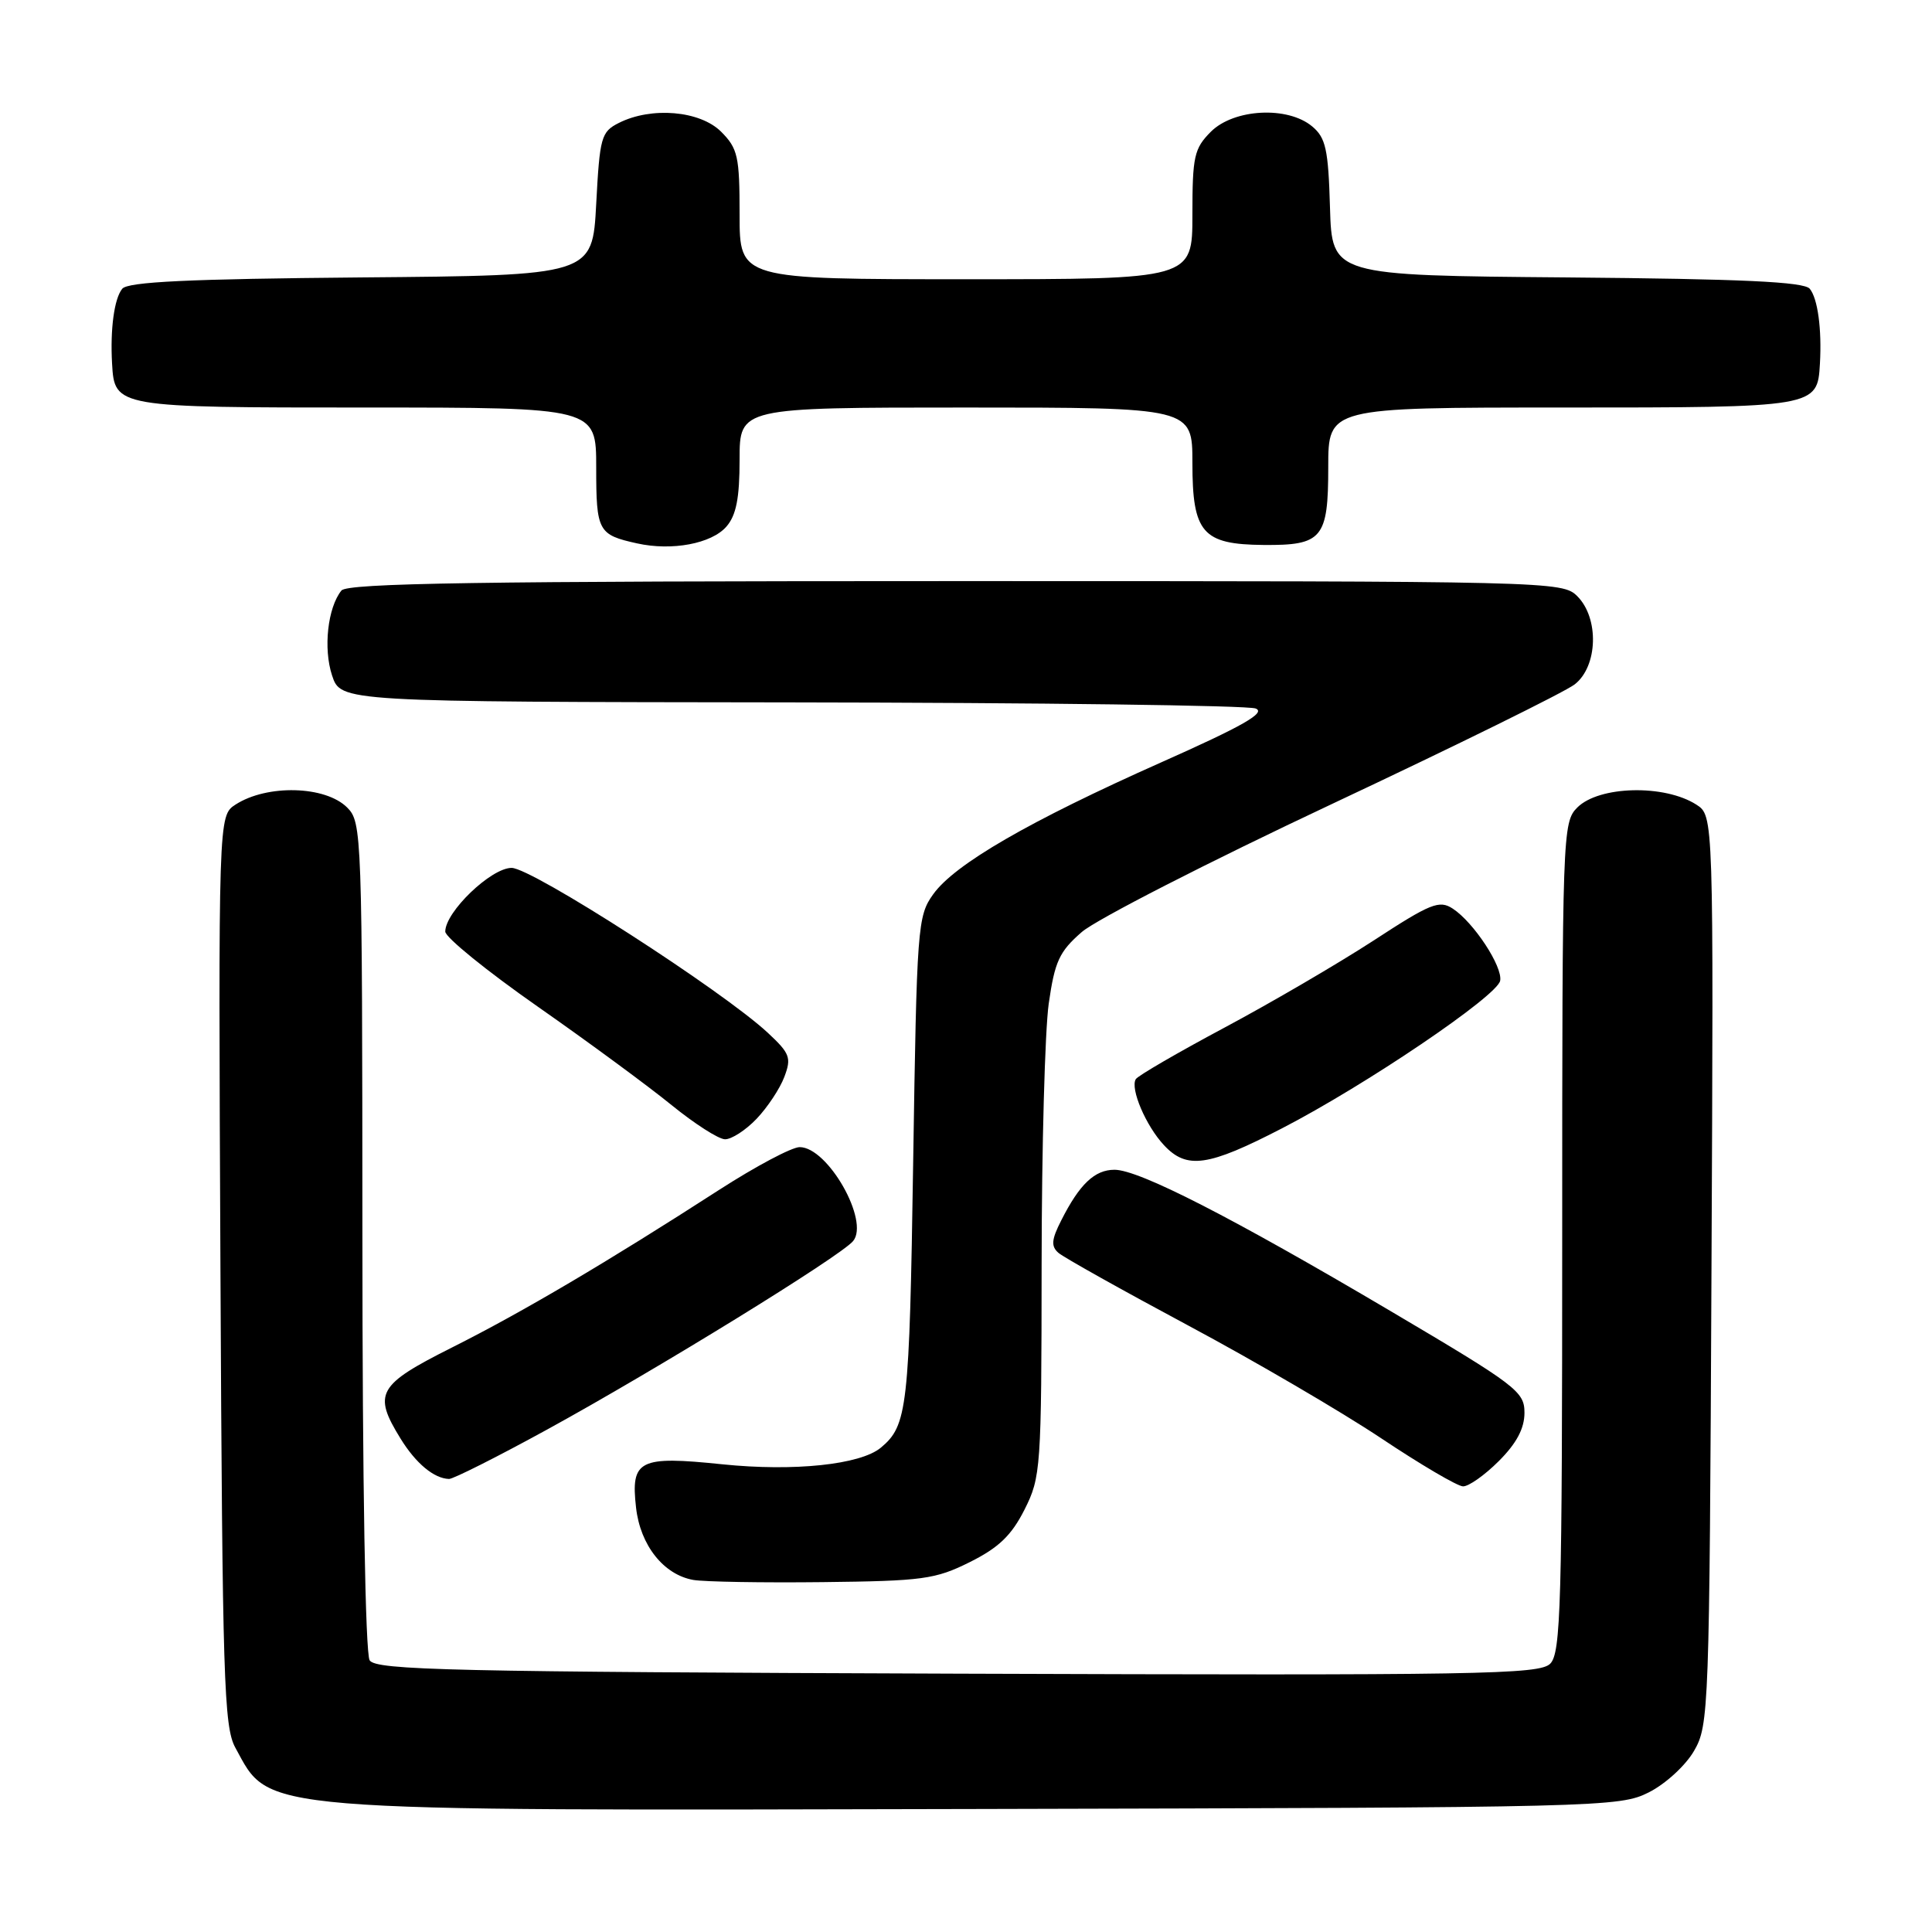 <?xml version="1.0" encoding="UTF-8" standalone="no"?>
<!DOCTYPE svg PUBLIC "-//W3C//DTD SVG 1.1//EN" "http://www.w3.org/Graphics/SVG/1.1/DTD/svg11.dtd" >
<svg xmlns="http://www.w3.org/2000/svg" xmlns:xlink="http://www.w3.org/1999/xlink" version="1.1" viewBox="0 0 256 256">
 <g >
 <path fill="currentColor"
d=" M 218.47 237.50 C 220.68 236.39 223.35 233.94 224.47 232.00 C 226.44 228.61 226.51 226.69 226.78 168.29 C 227.06 108.09 227.06 108.09 224.78 106.62 C 220.56 103.91 211.88 104.12 209.00 107.00 C 207.05 108.95 207.00 110.33 207.00 163.93 C 207.00 212.80 206.82 219.03 205.41 220.45 C 203.98 221.88 196.09 222.01 126.87 221.77 C 59.76 221.53 49.81 221.31 48.98 220.00 C 48.41 219.10 48.02 196.50 48.02 163.75 C 48.00 110.34 47.95 108.95 46.00 107.00 C 43.11 104.11 35.39 103.91 31.21 106.61 C 28.93 108.09 28.93 108.09 29.21 168.30 C 29.47 222.51 29.67 228.81 31.18 231.57 C 35.90 240.18 32.82 239.92 130.00 239.70 C 212.30 239.51 214.60 239.45 218.47 237.50 Z  M 128.50 206.99 C 132.33 205.08 134.02 203.46 135.75 200.04 C 137.92 195.73 138.00 194.61 138.02 167.54 C 138.03 152.12 138.46 136.57 138.96 133.00 C 139.76 127.39 140.36 126.09 143.34 123.50 C 145.23 121.85 160.18 114.20 176.56 106.50 C 192.93 98.80 207.38 91.68 208.66 90.68 C 211.73 88.29 211.91 81.91 209.00 79.00 C 207.03 77.03 205.67 77.00 126.62 77.00 C 63.52 77.00 46.03 77.27 45.24 78.25 C 43.42 80.51 42.82 85.92 44.00 89.50 C 45.16 93.00 45.16 93.00 104.83 93.07 C 137.65 93.11 165.34 93.47 166.38 93.88 C 167.79 94.43 164.72 96.19 153.88 101.01 C 136.38 108.80 126.50 114.51 123.65 118.50 C 121.58 121.38 121.48 122.77 121.00 154.00 C 120.50 186.66 120.24 188.89 116.71 191.83 C 113.99 194.08 105.20 195.00 95.74 194.03 C 84.67 192.88 83.56 193.44 84.28 199.77 C 84.84 204.76 87.94 208.66 91.87 209.35 C 93.32 209.60 101.03 209.73 109.00 209.64 C 122.26 209.49 123.93 209.27 128.50 206.99 Z  M 198.60 193.60 C 200.95 191.25 202.00 189.28 202.00 187.20 C 202.00 184.38 200.97 183.60 184.25 173.72 C 163.16 161.26 150.92 155.00 147.68 155.00 C 145.05 155.00 143.05 156.90 140.62 161.71 C 139.32 164.26 139.25 165.14 140.25 166.01 C 140.94 166.61 148.69 170.95 157.47 175.65 C 166.26 180.35 177.73 187.06 182.97 190.55 C 188.21 194.05 193.11 196.93 193.85 196.95 C 194.59 196.98 196.73 195.47 198.60 193.60 Z  M 72.50 189.42 C 87.01 181.47 111.37 166.46 113.04 164.45 C 115.25 161.79 109.69 152.00 105.96 152.00 C 104.92 152.00 100.12 154.55 95.28 157.67 C 80.51 167.20 69.20 173.88 59.89 178.55 C 50.02 183.51 49.38 184.64 53.08 190.63 C 55.11 193.92 57.51 195.91 59.50 195.97 C 60.05 195.98 65.90 193.04 72.50 189.42 Z  M 169.87 149.51 C 180.92 143.81 198.40 131.98 198.78 129.95 C 199.13 128.08 195.27 122.21 192.50 120.40 C 190.72 119.23 189.57 119.69 182.00 124.63 C 177.32 127.67 168.44 132.86 162.26 136.16 C 156.08 139.46 150.79 142.53 150.50 142.99 C 149.73 144.24 151.84 149.19 154.24 151.75 C 157.26 154.98 160.07 154.58 169.87 149.51 Z  M 100.25 148.25 C 101.69 146.74 103.35 144.24 103.93 142.69 C 104.89 140.16 104.67 139.58 101.75 136.86 C 95.72 131.25 70.48 115.00 67.79 115.00 C 65.07 115.00 59.00 120.83 59.00 123.44 C 59.00 124.20 64.51 128.67 71.25 133.38 C 77.99 138.09 85.97 143.97 89.00 146.44 C 92.03 148.90 95.20 150.94 96.06 150.96 C 96.92 150.98 98.81 149.76 100.25 148.25 Z  M 96.25 69.78 C 97.55 68.29 98.00 66.02 98.00 60.89 C 98.00 54.00 98.00 54.00 128.00 54.00 C 158.00 54.00 158.00 54.00 158.00 61.35 C 158.00 70.60 159.33 72.14 167.41 72.21 C 175.22 72.28 176.00 71.35 176.00 61.88 C 176.00 54.00 176.00 54.00 206.93 54.00 C 240.73 54.00 240.82 53.98 241.15 48.18 C 241.41 43.59 240.86 39.55 239.80 38.26 C 239.04 37.34 230.88 36.96 207.64 36.76 C 176.50 36.50 176.50 36.50 176.23 27.50 C 176.01 19.78 175.67 18.25 173.87 16.75 C 170.62 14.03 163.50 14.41 160.45 17.45 C 158.23 19.68 158.00 20.71 158.00 28.45 C 158.00 37.00 158.00 37.00 128.00 37.00 C 98.00 37.00 98.00 37.00 98.00 28.45 C 98.00 20.71 97.77 19.68 95.55 17.45 C 92.75 14.66 86.32 14.11 82.00 16.29 C 79.66 17.47 79.47 18.16 79.00 27.03 C 78.50 36.50 78.50 36.50 47.86 36.76 C 25.02 36.96 16.96 37.34 16.20 38.26 C 15.14 39.55 14.59 43.59 14.85 48.18 C 15.18 53.98 15.32 54.00 48.57 54.00 C 79.00 54.00 79.00 54.00 79.00 61.94 C 79.00 70.40 79.25 70.86 84.41 72.00 C 89.03 73.03 94.28 72.04 96.25 69.78 Z "/>
</g>
</svg>
